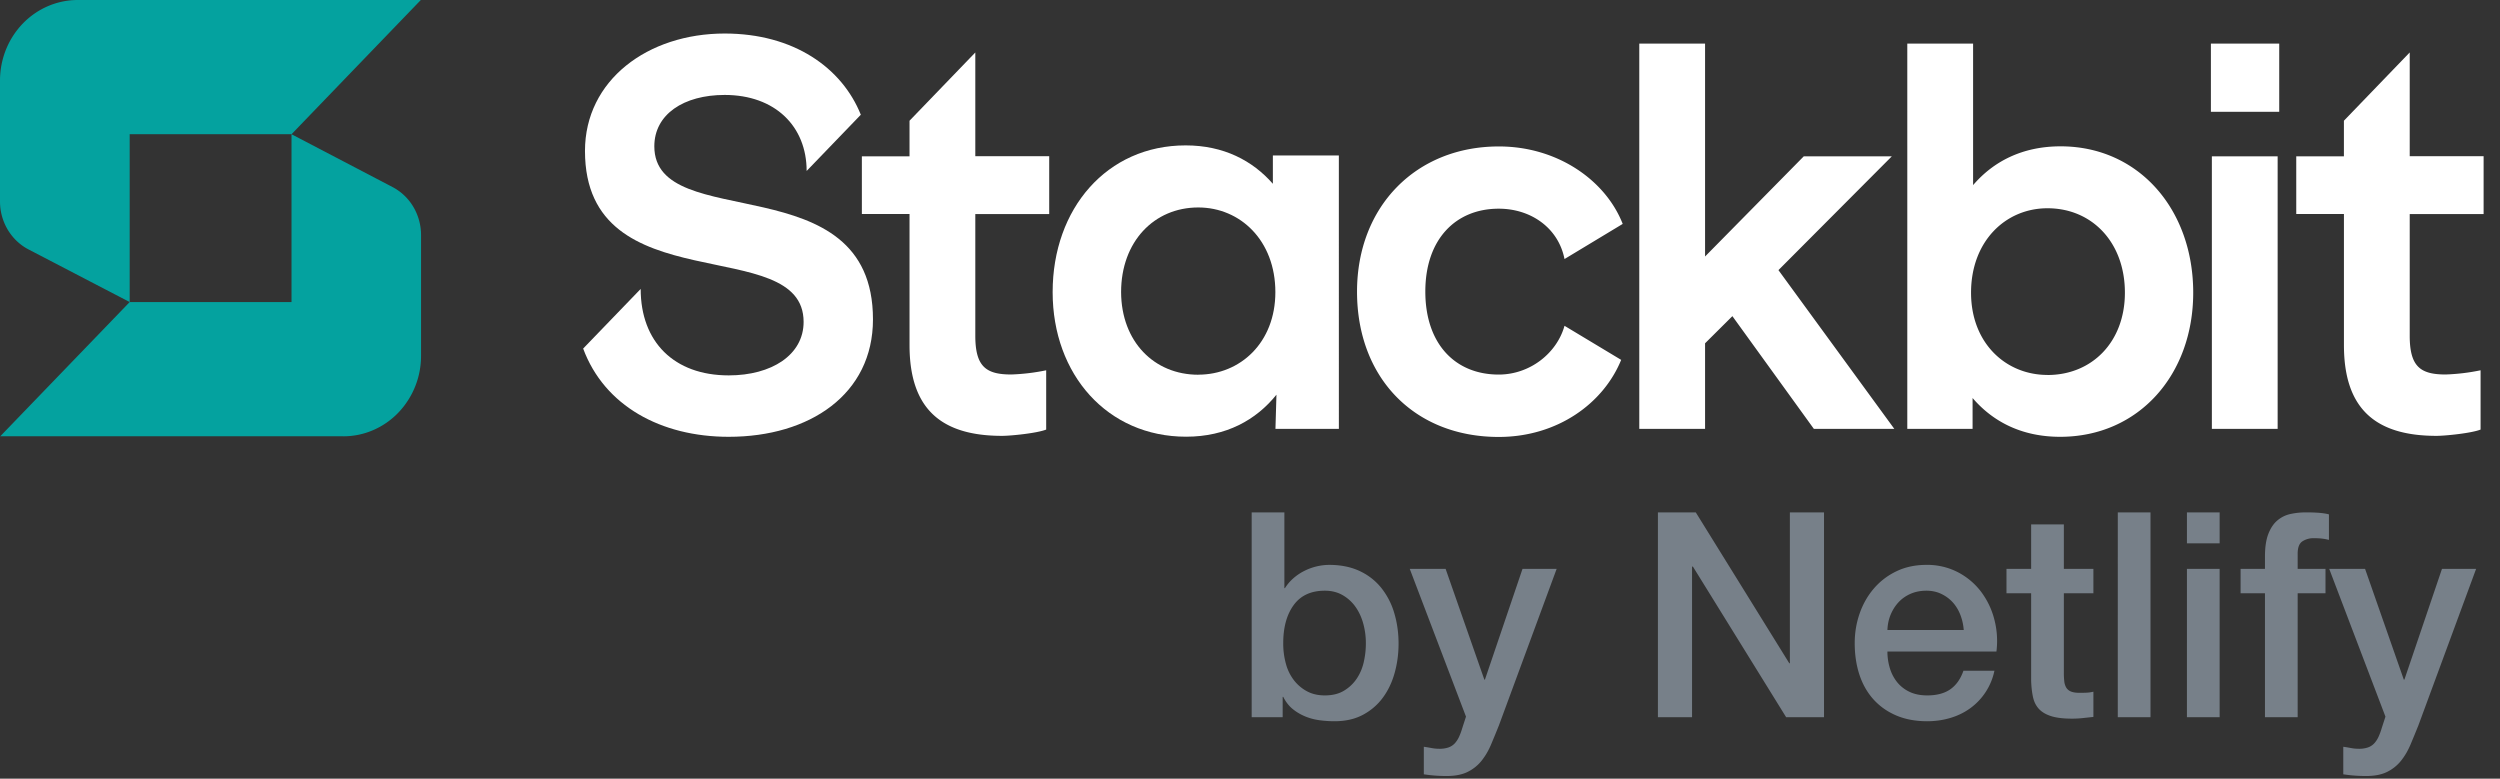 <svg xmlns="http://www.w3.org/2000/svg" width="122" height="38"><rect width="100%" height="100%" fill="#333333" stroke="none"/><g fill="none" fill-rule="nonzero"><path fill="#FFF" d="M39.364 8.343c0-2.17-1.53-3.71-4-3.71-2 0-3.433.946-3.433 2.507 0 4.324 10.67.82 10.67 8.444 0 3.659-3.088 5.732-7.04 5.732-3.311 0-6.068-1.513-7.103-4.306l2.807-2.91c0 2.584 1.628 4.219 4.297 4.219 2.093 0 3.654-.998 3.654-2.61 0-4.376-10.669-.87-10.669-8.342 0-3.454 3.063-5.731 6.817-5.731 3.373 0 5.725 1.673 6.644 3.963l-2.644 2.744Z"/><path fill="#FFF" d="M47.595 2.562v5.062h3.606v2.821h-3.606v5.937c0 1.509.52 1.893 1.755 1.893a9.974 9.974 0 0 0 1.704-.205v2.893c-.445.178-1.729.307-2.149.307-2.94 0-4.52-1.28-4.52-4.426v-6.399h-2.326V7.628h2.326V5.891l3.21-3.33ZM117.594 2.562v5.062h3.606v2.821h-3.606v5.937c0 1.509.519 1.893 1.754 1.893a9.977 9.977 0 0 0 1.704-.205v2.893c-.444.178-1.728.307-2.148.307-2.94 0-4.52-1.28-4.52-4.426v-6.399h-2.327V7.628h2.326V5.891l3.21-3.33ZM79.188 10.927l-2.84 1.714c-.296-1.51-1.63-2.457-3.21-2.457-2.094 0-3.582 1.484-3.582 4.043 0 2.558 1.458 4.052 3.582 4.052 1.53 0 2.84-1.05 3.21-2.38l2.765 1.663c-.864 2.123-3.111 3.761-5.975 3.761-4.125 0-6.915-2.892-6.915-7.088 0-4.17 2.89-7.088 6.915-7.088 2.84-.006 5.21 1.632 6.05 3.78ZM83.207 2.128v10.389l4.816-4.887h4.297l-5.532 5.552 5.655 7.748h-3.926l-3.977-5.502-1.333 1.325v4.177h-3.21V2.128zM96.287 2.128v6.906c.987-1.15 2.395-1.893 4.272-1.893 3.803 0 6.47 3.07 6.47 7.14 0 4.016-2.667 7.035-6.494 7.035-1.878 0-3.285-.742-4.273-1.893v1.507h-3.186V2.128h3.21Zm3.63 16.172c2.173 0 3.778-1.613 3.778-4.017 0-2.456-1.605-4.12-3.778-4.12-2.05 0-3.73 1.612-3.73 4.12 0 2.454 1.686 4.014 3.73 4.014v.003ZM107.892 2.128h3.334v3.327h-3.334V2.128Zm3.257 5.502v13.3h-3.21V7.628l3.21.002Z"/><path fill="#04A29F" d="M3.793 0c-.498 0-.992.102-1.453.3-.46.198-.879.488-1.231.853-.352.366-.632.8-.822 1.277C.097 2.908 0 3.42 0 3.936v5.895c0 .485.13.96.375 1.374.246.413.597.748 1.015.966l4.938 2.569V6.55h7.898L20.536 0H3.792ZM16.755 21.292c1.006 0 1.97-.415 2.681-1.152a4.003 4.003 0 0 0 1.111-2.778v-5.896a2.69 2.69 0 0 0-.378-1.375 2.563 2.563 0 0 0-1.018-.965l-4.925-2.575v8.19H6.328L.013 21.29h16.742Z"/><path fill="#FFF" d="M65.337 20.93H62.242l.049-1.669c-.99 1.232-2.451 2.05-4.408 2.05-3.838 0-6.514-3.028-6.514-7.056 0-4.08 2.65-7.16 6.489-7.16 1.86 0 3.268.744 4.258 1.874V7.587h3.22l.001 13.342Zm-6.863-2.646c2.055 0 3.764-1.567 3.764-4.028 0-2.515-1.709-4.132-3.764-4.132-2.154 0-3.764 1.668-3.764 4.132.01 2.415 1.613 4.031 3.768 4.031l-.004-.003Z"/><path fill="#778089" d="M65.128 35.196c.532 0 .994-.105 1.386-.315.392-.21.716-.49.973-.84s.448-.754.574-1.211c.126-.457.189-.929.189-1.414 0-.532-.07-1.031-.21-1.498a3.588 3.588 0 0 0-.63-1.225 2.94 2.94 0 0 0-1.057-.826c-.425-.2-.922-.301-1.491-.301a2.746 2.746 0 0 0-1.225.301 2.54 2.54 0 0 0-.525.357c-.159.14-.294.299-.406.476h-.028v-3.696h-1.596V35h1.512v-.994h.028c.121.243.273.439.455.588.182.15.385.27.609.364.224.093.46.156.707.189.247.033.492.049.735.049Zm-.476-1.26c-.327 0-.614-.065-.861-.196a1.992 1.992 0 0 1-.637-.532 2.284 2.284 0 0 1-.399-.805 3.708 3.708 0 0 1-.133-1.015c0-.775.17-1.395.511-1.862.34-.467.847-.7 1.519-.7.327 0 .616.072.868.217.252.145.462.336.63.574.168.238.294.511.378.819.084.308.126.625.126.952 0 .317-.035.628-.105.931-.07.303-.187.574-.35.812a1.954 1.954 0 0 1-.623.581c-.252.15-.56.224-.924.224Zm5.936 3.934c.42 0 .765-.068 1.036-.203.27-.135.497-.317.679-.546.182-.229.336-.492.462-.791.126-.299.254-.611.385-.938l2.814-7.63h-1.666l-1.834 5.404h-.028l-1.89-5.404h-1.75l2.744 7.21-.182.56a3.081 3.081 0 0 1-.154.42 1.26 1.26 0 0 1-.203.315.764.764 0 0 1-.301.203 1.3 1.3 0 0 1-.462.07c-.13 0-.257-.012-.378-.035a7.975 7.975 0 0 0-.378-.063v1.344c.364.056.733.084 1.106.084ZM82.572 35v-7.35h.042l4.55 7.35h1.848v-9.996h-1.666v7.364h-.028l-4.564-7.364h-1.848V35h1.666Zm11.48.196c.392 0 .768-.054 1.127-.161.36-.107.684-.266.973-.476a3.01 3.01 0 0 0 1.176-1.827h-1.512c-.14.401-.352.702-.637.903-.285.2-.66.301-1.127.301-.336 0-.625-.058-.868-.175a1.72 1.72 0 0 1-.602-.469 2 2 0 0 1-.357-.686 2.78 2.78 0 0 1-.119-.812h5.32a4.141 4.141 0 0 0-.105-1.575 3.826 3.826 0 0 0-.651-1.351 3.364 3.364 0 0 0-1.127-.945 3.244 3.244 0 0 0-1.533-.357c-.541 0-1.027.103-1.456.308-.43.205-.796.483-1.099.833-.303.35-.537.756-.7 1.218-.163.462-.245.95-.245 1.463 0 .56.077 1.073.231 1.54.154.467.383.868.686 1.204.303.336.674.597 1.113.784.439.187.943.28 1.512.28Zm1.778-4.452h-3.724c.01-.27.063-.523.161-.756.098-.233.229-.436.392-.609s.36-.308.588-.406c.229-.098.483-.147.763-.147.27 0 .516.054.735.161.22.107.406.247.56.42.154.173.275.376.364.609.089.233.142.476.161.728Zm5.292 4.326c.177 0 .35-.01.518-.028l.518-.056v-1.232a1.669 1.669 0 0 1-.336.049 8.07 8.07 0 0 1-.336.007c-.177 0-.317-.021-.42-.063a.468.468 0 0 1-.231-.189.75.75 0 0 1-.098-.308 3.854 3.854 0 0 1-.021-.434v-3.864h1.442v-1.19h-1.442v-2.17H99.12v2.17h-1.204v1.19h1.204v4.27c.01.299.04.565.091.798.051.233.15.427.294.581.145.154.345.27.602.35.257.08.595.119 1.015.119Zm3.822-.07v-9.996h-1.596V35h1.596Zm3.374-8.484v-1.512h-1.596v1.512h1.596Zm0 8.484v-7.238h-1.596V35h1.596Zm3.808 0v-6.048h1.358v-1.19h-1.358v-.742c0-.299.077-.5.231-.602a.974.974 0 0 1 .553-.154c.159 0 .296.007.413.021.117.014.226.035.329.063v-1.246c-.233-.065-.607-.098-1.12-.098-.261 0-.511.026-.749.077-.238.051-.45.154-.637.308s-.336.373-.448.658c-.112.285-.168.656-.168 1.113v.602h-1.19v1.19h1.19V35h1.596Zm3.332 2.87c.42 0 .765-.068 1.036-.203.27-.135.497-.317.679-.546.182-.229.336-.492.462-.791.126-.299.254-.611.385-.938l2.814-7.63h-1.666l-1.834 5.404h-.028l-1.89-5.404h-1.75l2.744 7.21-.182.56a3.081 3.081 0 0 1-.154.42 1.26 1.26 0 0 1-.203.315.764.764 0 0 1-.301.203 1.3 1.3 0 0 1-.462.07c-.13 0-.257-.012-.378-.035a7.975 7.975 0 0 0-.378-.063v1.344c.364.056.733.084 1.106.084Z"/></g></svg>